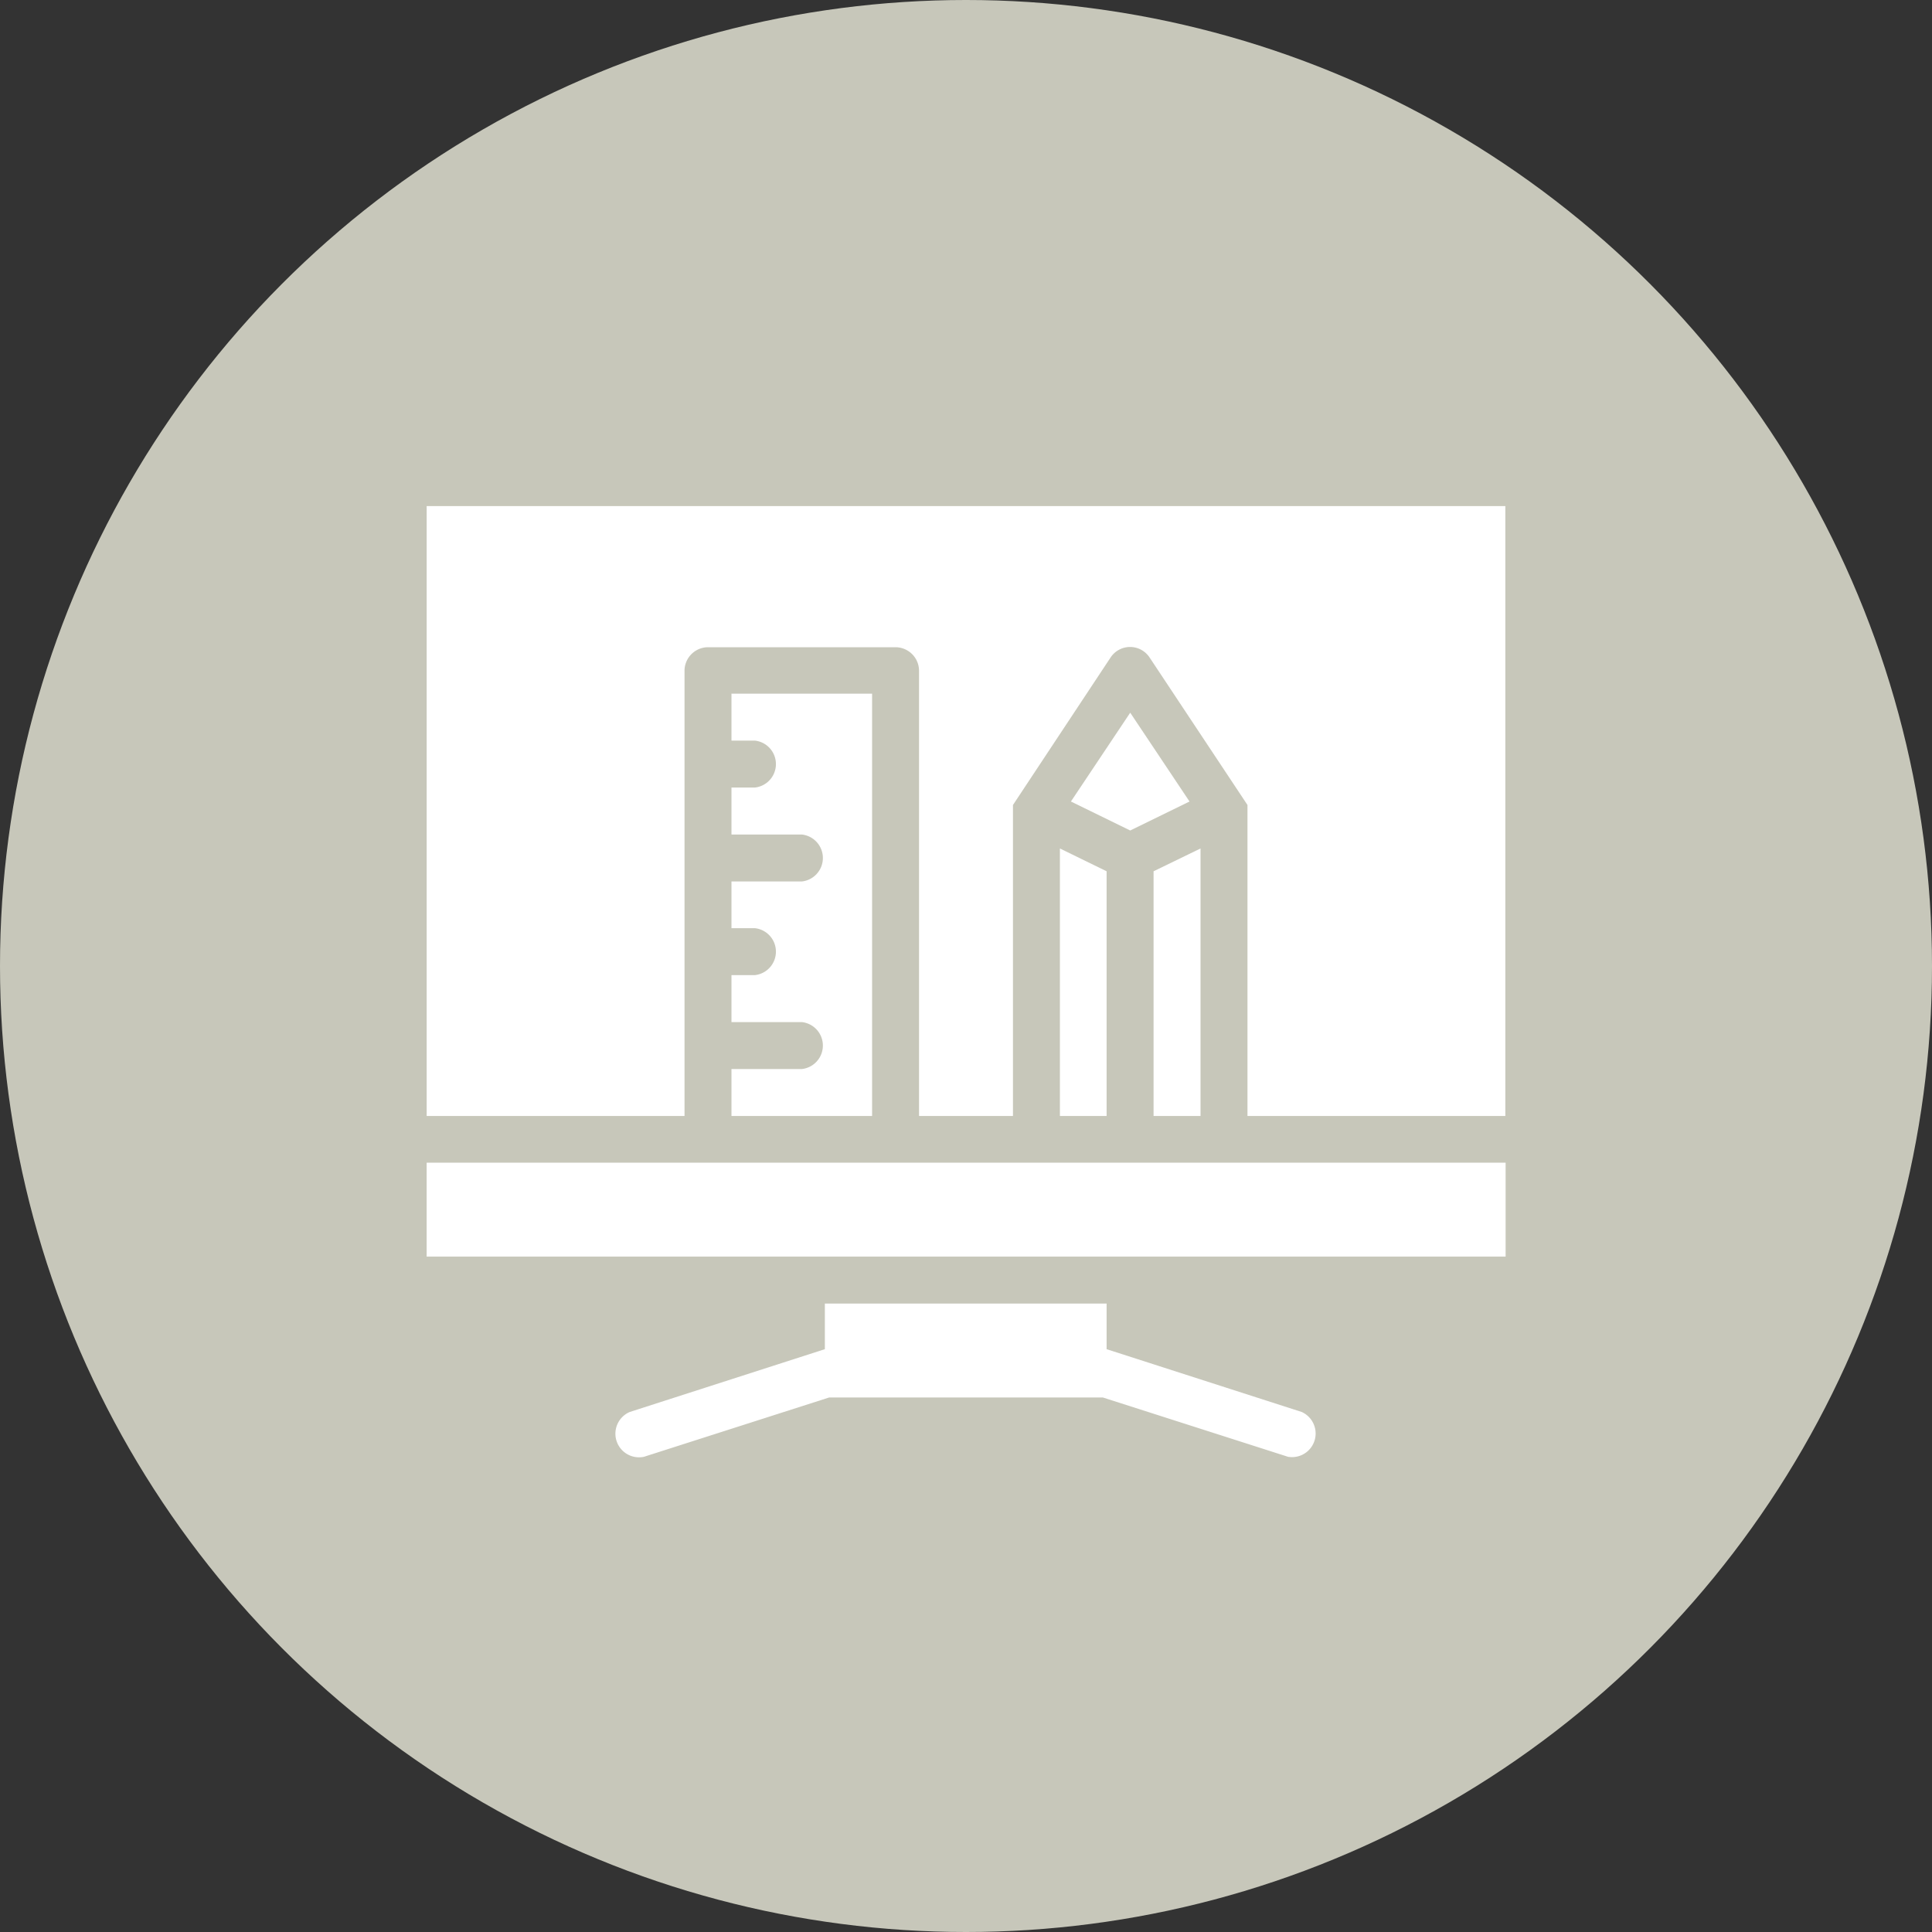 <svg xmlns="http://www.w3.org/2000/svg" viewBox="0 0 72 72"><rect x="0" y="0" width="72" height="72" fill="#333333" stroke="none"/><defs><style>.cls-1{fill:#c7c7ba;}.cls-2{fill:#fff;}</style></defs><g id="Layer_2" data-name="Layer 2"><g id="Layer_1-2" data-name="Layer 1"><circle class="cls-1" cx="36" cy="36" r="36"/><path class="cls-2" d="M48.51,52.62A.88.88,0,0,1,48,54.29L41.1,52.08H30.9L24,54.29a.88.88,0,0,1-.53-1.67l7.27-2.34v-1.7H41.24v1.7Z"/><rect class="cls-2" x="15.9" y="43.33" width="40.21" height="3.5"/><path class="cls-2" d="M32.5,25.85V41.59H27.26V39.84h2.62a.88.88,0,0,0,0-1.75H27.26V36.34h.87a.88.88,0,0,0,0-1.75h-.87V32.85h2.62a.88.88,0,0,0,0-1.75H27.26V29.35h.87a.88.88,0,0,0,0-1.75h-.87V25.85Z"/><polygon class="cls-2" points="41.24 32.47 41.24 41.59 39.5 41.59 39.5 31.62 41.24 32.47"/><polygon class="cls-2" points="42.12 26.56 44.33 29.87 42.12 30.95 39.91 29.87 42.12 26.56"/><polygon class="cls-2" points="44.74 31.62 44.74 41.59 42.99 41.59 42.99 32.47 44.74 31.62"/><path class="cls-2" d="M56.1,18.86V41.59H46.49V30L42.84,24.5a.87.87,0,0,0-1.45,0L37.75,30V41.59h-3.5V25a.88.88,0,0,0-.87-.88h-7a.88.88,0,0,0-.87.88V41.59H15.9V18.86Z"/></g></g></svg>